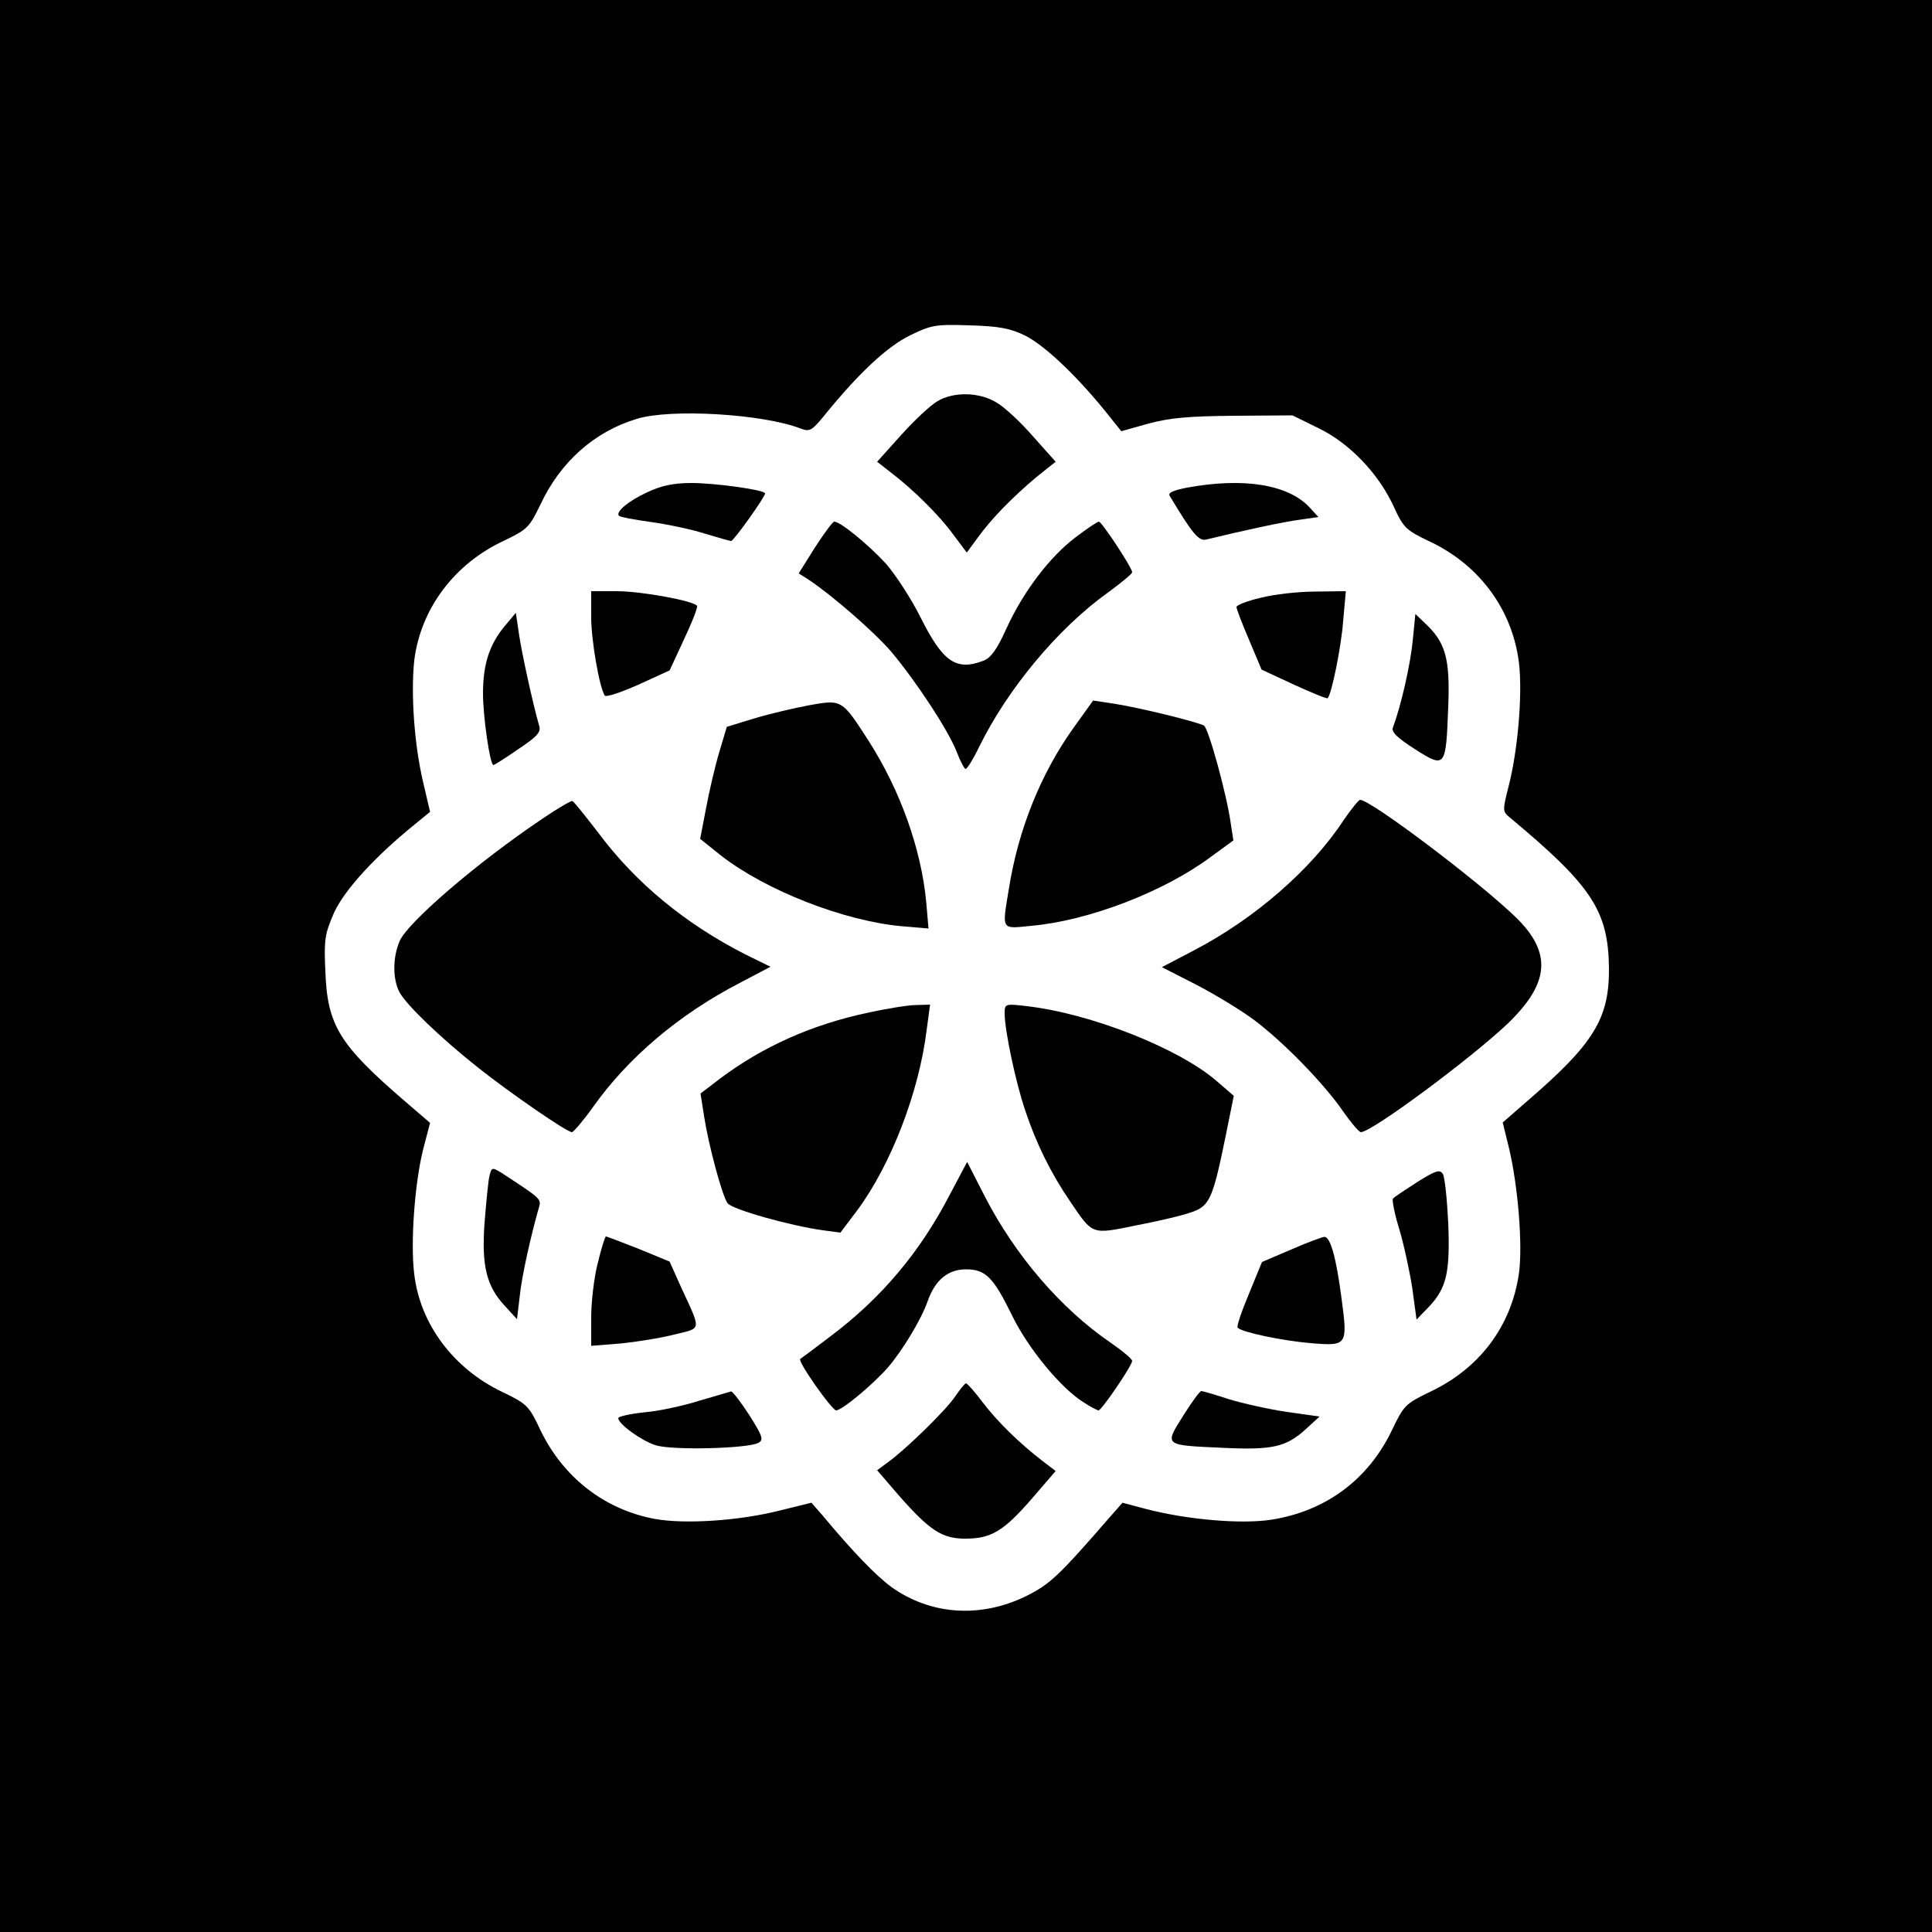 <?xml version="1.0" standalone="no"?>
<!DOCTYPE svg PUBLIC "-//W3C//DTD SVG 20010904//EN"
 "http://www.w3.org/TR/2001/REC-SVG-20010904/DTD/svg10.dtd">
<svg version="1.0" xmlns="http://www.w3.org/2000/svg"
 width="500pt" height="500pt" viewBox="0 0 500 500"
 preserveAspectRatio="xMidYMid meet">

<g transform="translate(0,500) scale(0.1,-0.1)"
fill="#000000" stroke="none">
<path d="M0 2500 l0 -2500 2500 0 2500 0 0 2500 0 2500 -2500 0 -2500 0 0
-2500z m2652 1632 c49 -24 130 -100 205 -192 l45 -56 71 20 c56 15 106 19 222
20 l150 1 67 -33 c81 -39 156 -118 195 -203 25 -55 32 -61 90 -89 126 -58 211
-169 232 -301 13 -76 1 -232 -24 -331 -17 -67 -17 -68 4 -85 211 -176 253
-240 255 -388 1 -131 -39 -196 -212 -345 l-63 -55 16 -65 c24 -101 36 -253 26
-326 -20 -136 -101 -245 -230 -306 -64 -31 -68 -35 -99 -100 -61 -127 -171
-209 -312 -231 -78 -12 -218 0 -325 28 l-60 16 -29 -33 c-139 -160 -159 -178
-221 -209 -117 -57 -245 -49 -347 23 -41 30 -101 92 -180 187 l-28 32 -81 -20
c-106 -27 -247 -36 -324 -22 -130 24 -237 107 -296 229 -30 64 -35 69 -100
100 -125 60 -212 175 -227 305 -10 80 1 234 23 322 l18 69 -64 55 c-172 148
-202 198 -207 338 -4 82 -1 97 23 152 27 58 105 144 209 228 l39 32 -18 77
c-23 97 -32 229 -23 314 16 133 103 251 233 311 60 29 65 34 94 94 51 109 139
188 249 221 87 27 326 13 424 -25 24 -9 29 -6 64 37 87 107 160 175 219 204
55 27 67 29 155 26 75 -2 105 -8 142 -26z"/>
<path d="M2425 3961 c-17 -10 -59 -49 -93 -87 l-62 -69 32 -25 c62 -47 129
-114 164 -162 l36 -48 28 38 c35 49 91 106 153 158 l49 39 -58 65 c-31 36 -73
75 -93 87 -45 29 -114 30 -156 4z"/>
<path d="M1675 3726 c-48 -22 -83 -51 -73 -61 2 -3 40 -10 83 -16 43 -6 105
-19 139 -30 34 -10 64 -19 68 -19 7 0 88 114 88 123 0 9 -128 27 -191 27 -46
0 -78 -7 -114 -24z"/>
<path d="M3072 3738 c-35 -7 -50 -13 -45 -21 60 -100 76 -119 96 -113 90 22
200 46 241 51 l48 7 -23 25 c-55 59 -170 78 -317 51z"/>
<path d="M2109 3583 l-42 -67 24 -15 c62 -41 171 -136 215 -187 64 -76 149
-205 170 -260 9 -24 20 -44 23 -44 4 0 20 26 35 57 74 151 205 308 334 400 34
25 62 48 62 52 0 12 -79 131 -86 131 -4 0 -31 -18 -61 -41 -66 -50 -135 -140
-179 -237 -24 -53 -40 -75 -59 -82 -71 -27 -105 -3 -163 113 -23 46 -63 108
-89 138 -46 50 -118 109 -134 109 -4 0 -26 -30 -50 -67z"/>
<path d="M1530 3403 c0 -60 21 -181 35 -203 3 -5 42 8 87 28 l81 37 37 80 c21
44 36 83 34 87 -8 13 -144 38 -208 38 l-66 0 0 -67z"/>
<path d="M3263 3453 c-35 -8 -63 -19 -63 -24 0 -5 15 -44 33 -86 l32 -76 84
-39 c46 -21 85 -37 87 -35 10 10 35 132 40 199 l7 78 -79 -1 c-43 0 -107 -7
-141 -16z"/>
<path d="M1304 3377 c-38 -47 -54 -97 -54 -172 0 -59 18 -185 27 -185 2 0 31
18 64 41 51 34 60 45 54 62 -15 52 -45 187 -52 237 l-8 54 -31 -37z"/>
<path d="M3656 3341 c-6 -62 -31 -171 -51 -223 -5 -12 9 -26 57 -57 79 -50 80
-48 86 110 5 126 -7 167 -61 217 l-24 23 -7 -70z"/>
<path d="M2095 3175 c-38 -7 -102 -22 -142 -34 l-72 -22 -20 -67 c-11 -37 -26
-102 -34 -145 l-15 -78 55 -44 c115 -89 315 -168 466 -182 l70 -6 -6 69 c-13
137 -67 288 -148 415 -70 109 -70 109 -154 94z"/>
<path d="M2778 3116 c-85 -119 -143 -264 -167 -416 -18 -109 -21 -104 58 -96
148 13 343 88 464 178 l59 43 -7 45 c-10 73 -57 244 -69 252 -14 9 -168 47
-234 57 l-53 8 -51 -71z"/>
<path d="M1405 2882 c-170 -114 -351 -270 -371 -318 -18 -43 -18 -98 0 -132
17 -32 105 -117 202 -194 83 -66 231 -168 244 -168 4 0 29 29 54 64 92 130
224 241 380 322 l80 42 -65 32 c-155 79 -283 184 -380 314 -34 44 -64 82 -68
83 -3 1 -38 -19 -76 -45z"/>
<path d="M3477 2877 c-84 -128 -231 -255 -386 -336 l-84 -44 90 -46 c50 -26
117 -67 149 -91 76 -57 181 -165 229 -235 21 -30 42 -55 47 -55 28 0 284 190
380 281 109 105 115 184 20 276 -100 96 -375 303 -402 303 -4 0 -23 -24 -43
-53z"/>
<path d="M2250 2380 c-148 -31 -275 -88 -386 -171 l-51 -39 9 -58 c12 -77 47
-207 61 -226 12 -16 161 -58 247 -70 l45 -6 43 57 c87 117 160 305 180 466 l9
67 -36 -1 c-20 0 -74 -9 -121 -19z"/>
<path d="M2600 2377 c0 -43 29 -181 54 -253 28 -84 66 -161 116 -234 59 -87
54 -85 172 -61 57 11 121 26 142 34 47 16 55 36 88 197 l21 104 -44 38 c-98
85 -326 175 -491 194 -57 7 -58 6 -58 -19z"/>
<path d="M2459 1910 c-78 -151 -178 -269 -308 -367 -42 -32 -78 -59 -80 -60
-8 -5 82 -133 93 -133 15 0 94 66 133 110 39 45 87 125 104 173 19 54 52 82
99 82 51 0 71 -21 119 -119 41 -85 127 -189 185 -225 18 -12 36 -21 39 -21 8
0 87 116 87 128 0 5 -25 26 -57 48 -128 88 -245 224 -324 377 l-46 90 -44 -83z"/>
<path d="M1266 1953 c-3 -15 -8 -68 -12 -118 -8 -110 5 -163 51 -213 l33 -36
7 59 c5 51 29 158 50 231 6 21 5 22 -96 88 -26 16 -27 16 -33 -11z"/>
<path d="M3668 1941 c-31 -20 -60 -39 -63 -43 -3 -3 4 -39 16 -78 12 -40 27
-109 34 -154 l11 -81 32 33 c46 49 55 89 50 217 -3 62 -9 119 -14 127 -8 12
-18 9 -66 -21z"/>
<path d="M1547 1731 c-10 -38 -17 -102 -17 -141 l0 -73 75 6 c41 4 104 14 139
23 73 18 72 7 18 124 l-29 65 -80 33 c-44 17 -82 32 -85 32 -2 0 -12 -31 -21
-69z"/>
<path d="M3341 1766 l-75 -32 -34 -83 c-19 -45 -32 -84 -29 -87 11 -12 117
-34 189 -40 95 -8 96 -6 80 115 -14 107 -29 161 -45 160 -7 -1 -45 -15 -86
-33z"/>
<path d="M2472 1386 c-25 -37 -130 -139 -175 -171 l-27 -20 56 -65 c80 -91
112 -112 172 -112 67 0 99 19 172 103 l62 72 -34 26 c-61 47 -117 102 -155
152 -20 27 -40 49 -43 49 -3 0 -15 -15 -28 -34z"/>
<path d="M1810 1375 c-41 -13 -105 -27 -142 -30 -38 -4 -68 -11 -68 -15 0 -15
59 -58 96 -70 41 -14 240 -9 267 6 14 8 10 18 -24 72 -22 34 -43 61 -47 61 -4
-1 -41 -12 -82 -24z"/>
<path d="M3062 1336 c-49 -78 -51 -76 104 -83 127 -6 163 2 214 49 l35 32 -85
12 c-47 7 -114 22 -150 33 -36 12 -68 21 -71 21 -4 0 -25 -29 -47 -64z"/>
</g>
</svg>
